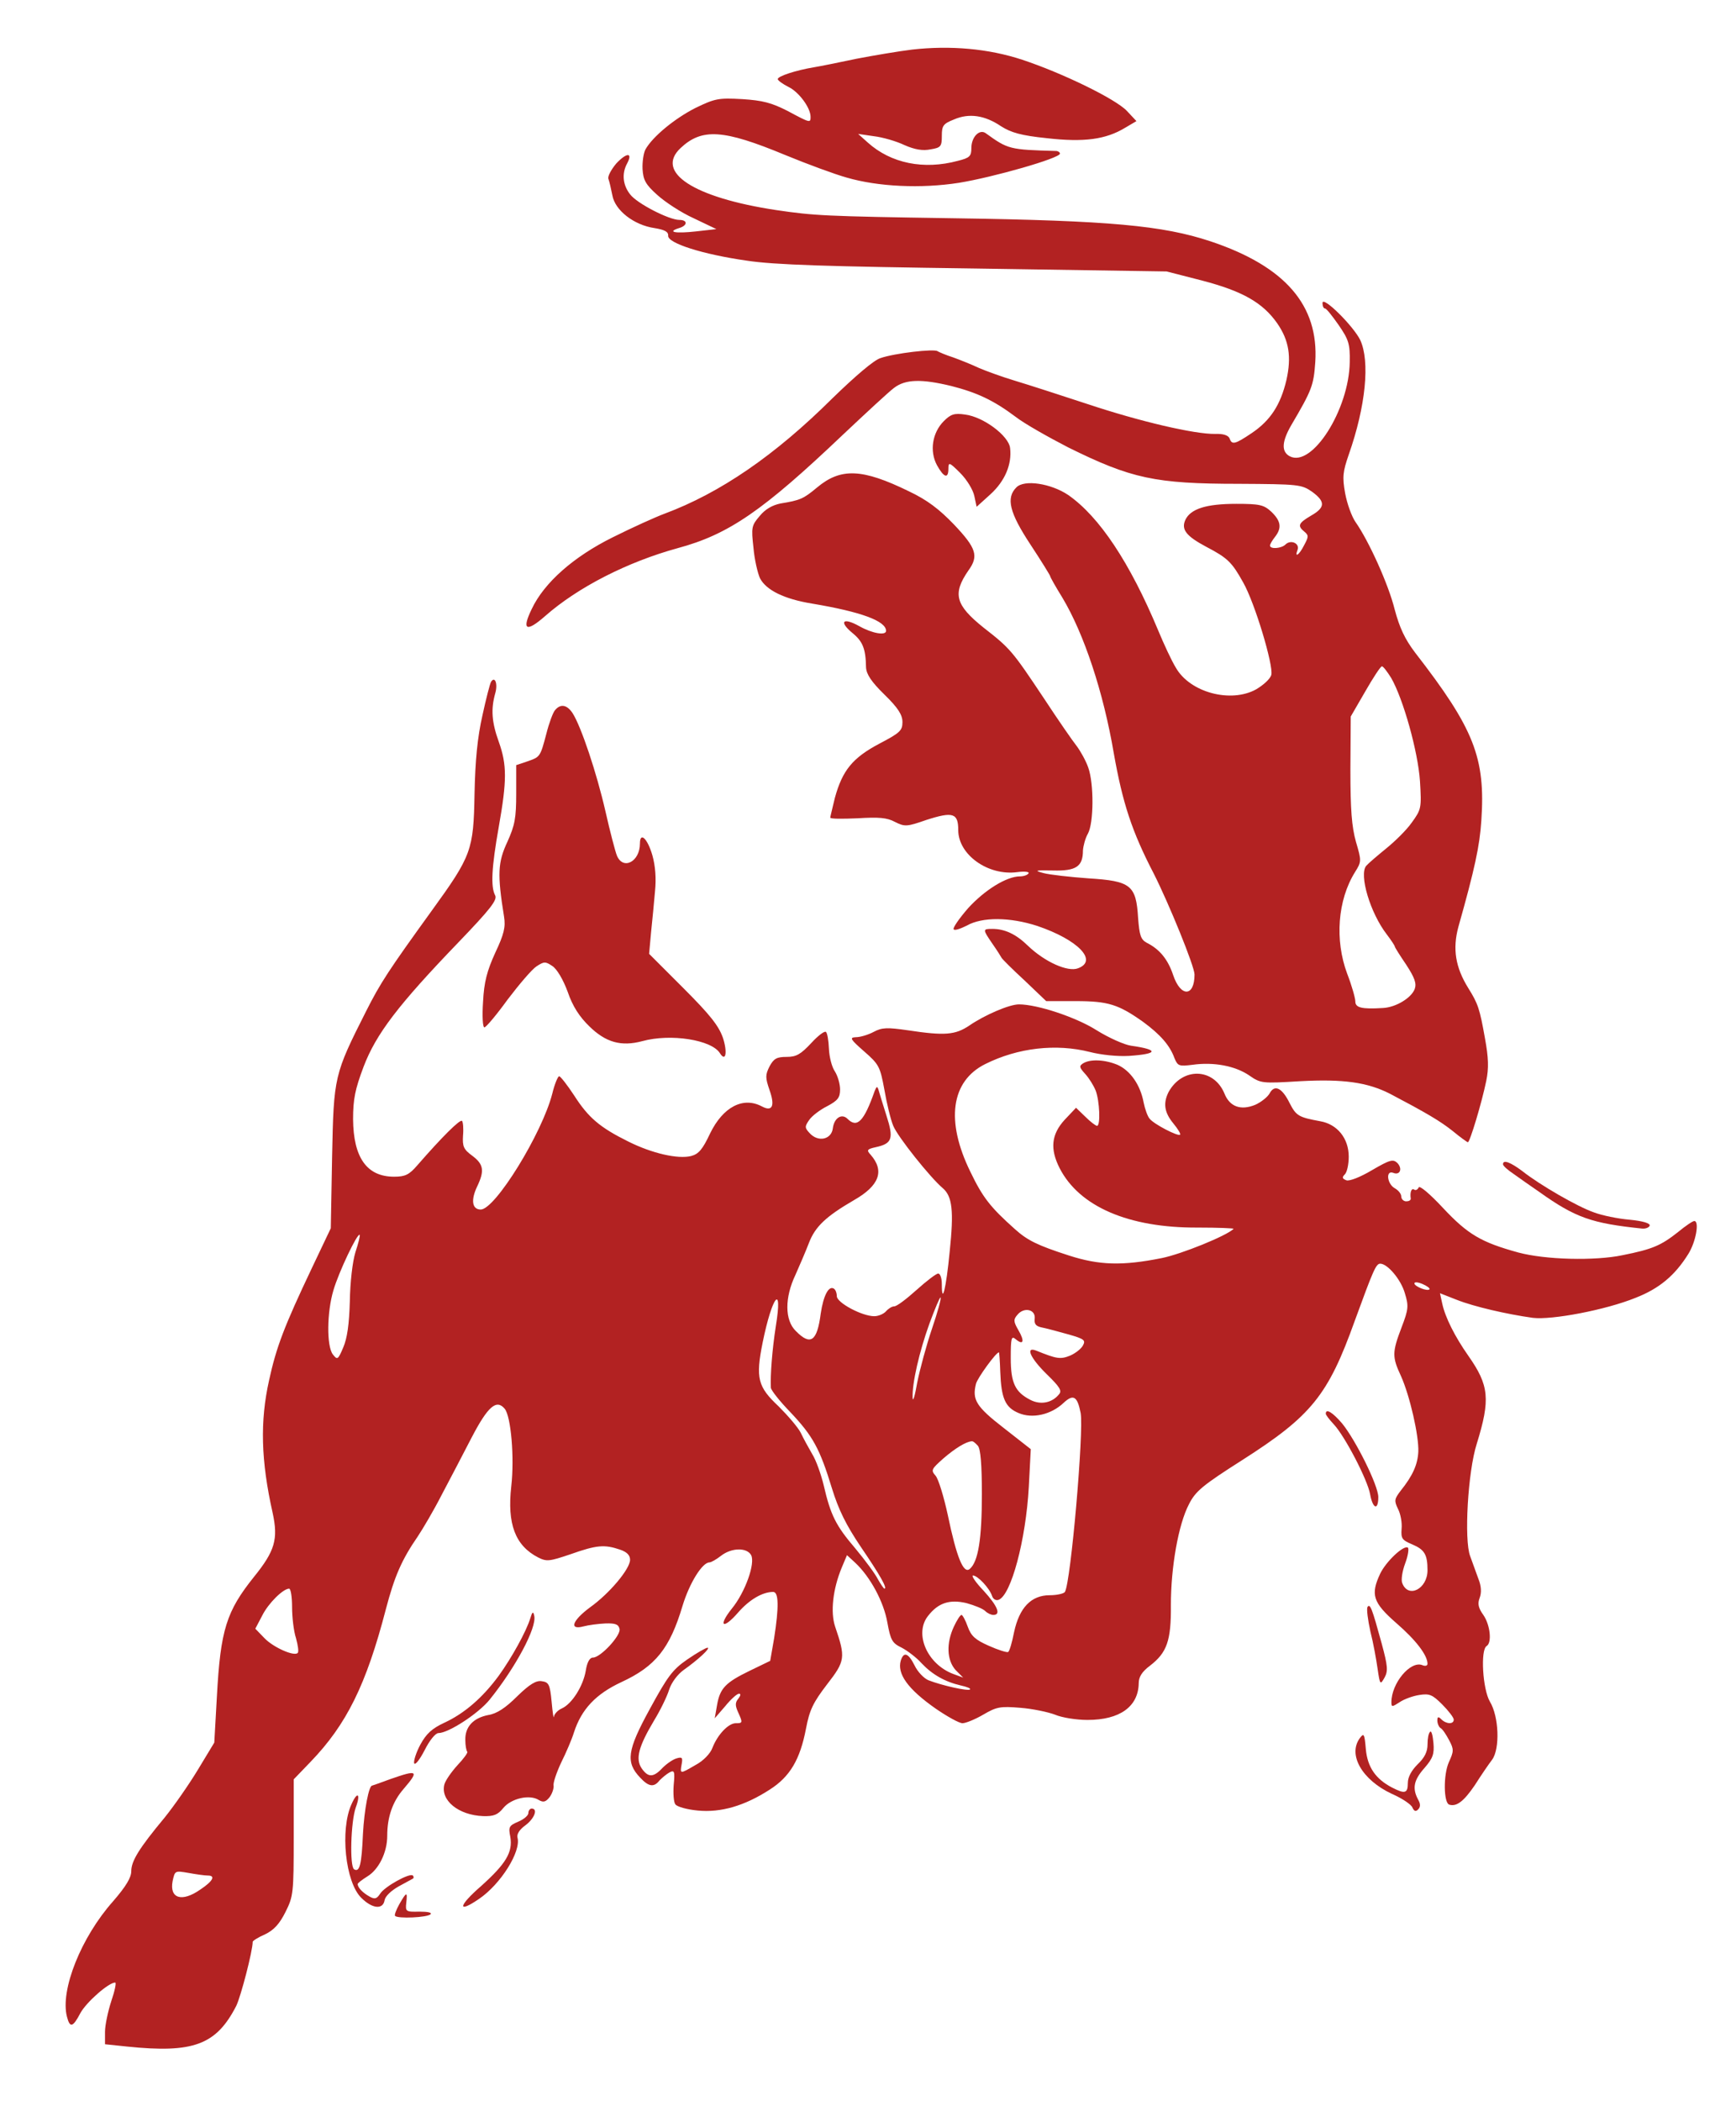 <?xml version="1.0" standalone="no"?>
<!DOCTYPE svg PUBLIC "-//W3C//DTD SVG 20010904//EN"
 "http://www.w3.org/TR/2001/REC-SVG-20010904/DTD/svg10.dtd">
<svg version="1.0" xmlns="http://www.w3.org/2000/svg"
 width="529pt" height="640pt" viewBox="0 0 529 640"
 preserveAspectRatio="xMidYMid meet">

<g transform="translate(0,640) scale(0.1,-0.1)"
fill="firebrick" stroke="none">
<path d="M2780 6249 c-41 -5 -118 -18 -170 -28 -52 -11 -111 -23 -130 -26 -54
-9 -110 -27 -110 -36 0 -4 15 -15 33 -24 31 -15 67 -63 67 -91 0 -19 -1 -19
-70 18 -49 25 -76 32 -138 36 -73 4 -83 2 -143 -27 -63 -32 -130 -87 -152
-126 -6 -11 -10 -38 -9 -60 2 -33 9 -47 45 -79 23 -21 73 -54 111 -71 l69 -33
-62 -7 c-63 -7 -90 -2 -52 10 27 8 27 25 1 25 -31 0 -129 50 -150 78 -22 28
-26 63 -9 94 18 34 -1 34 -33 0 -16 -19 -27 -40 -24 -47 3 -8 8 -30 12 -50 8
-46 66 -91 129 -100 30 -5 42 -11 41 -23 -2 -23 106 -57 239 -76 84 -13 250
-18 695 -24 l585 -9 109 -28 c122 -32 184 -67 228 -130 36 -52 44 -102 28
-173 -18 -76 -49 -123 -105 -161 -52 -35 -61 -37 -68 -17 -4 10 -20 15 -44 14
-63 -1 -230 38 -389 91 -82 27 -181 59 -221 71 -40 12 -89 30 -110 39 -21 10
-56 24 -78 32 -22 7 -43 16 -48 19 -10 8 -131 -6 -174 -21 -20 -6 -77 -55
-146 -122 -176 -175 -343 -289 -512 -352 -27 -10 -98 -42 -158 -72 -119 -59
-209 -138 -247 -219 -31 -64 -16 -71 41 -21 100 88 251 165 404 207 156 42
260 114 505 347 69 65 138 129 154 141 35 27 84 28 175 6 78 -20 128 -43 196
-94 27 -21 100 -62 160 -93 192 -95 265 -111 520 -111 182 -1 191 -2 223 -24
41 -30 41 -48 -3 -73 -39 -23 -42 -31 -20 -49 13 -11 13 -15 -1 -41 -15 -30
-30 -40 -20 -14 7 20 -21 32 -37 16 -12 -12 -47 -15 -47 -3 0 4 7 16 15 26 22
28 18 49 -11 77 -23 21 -35 24 -107 24 -91 0 -139 -15 -155 -49 -13 -29 2 -49
64 -82 65 -34 78 -47 112 -108 36 -63 93 -254 86 -282 -3 -12 -24 -31 -46 -44
-77 -43 -202 -10 -245 66 -13 21 -37 73 -54 114 -86 206 -179 346 -274 412
-52 35 -134 48 -158 23 -32 -32 -21 -77 43 -174 33 -50 60 -94 60 -96 0 -3 17
-33 38 -67 65 -109 124 -285 156 -473 27 -152 55 -238 122 -367 46 -91 124
-282 124 -307 0 -68 -42 -70 -65 -2 -16 48 -41 79 -81 99 -18 10 -22 23 -26
76 -6 99 -22 112 -151 120 -56 4 -118 11 -137 16 -30 8 -26 9 29 8 70 -2 91
12 91 61 1 14 7 37 15 51 18 32 19 152 1 202 -7 20 -23 49 -35 65 -12 15 -57
80 -99 144 -98 147 -103 153 -185 217 -86 69 -95 103 -46 174 32 44 24 68 -43
139 -46 48 -83 76 -138 102 -143 70 -208 72 -280 12 -42 -35 -51 -39 -112 -49
-24 -5 -46 -17 -63 -38 -25 -29 -26 -35 -19 -97 3 -36 13 -78 20 -93 19 -36
73 -63 159 -77 149 -25 225 -53 225 -83 0 -15 -42 -8 -81 14 -50 28 -64 15
-22 -20 32 -26 41 -48 42 -105 1 -21 16 -44 56 -83 42 -41 55 -62 55 -84 0
-26 -8 -33 -71 -66 -81 -43 -112 -81 -135 -165 -7 -30 -14 -57 -14 -60 0 -4
37 -4 83 -2 65 4 90 2 114 -11 30 -15 36 -15 96 6 81 26 97 21 97 -31 0 -75
91 -140 180 -128 23 3 38 1 34 -4 -3 -5 -15 -9 -26 -9 -41 0 -108 -42 -158
-97 -27 -31 -47 -60 -44 -64 2 -5 20 1 40 11 47 27 132 26 215 -1 124 -42 186
-106 124 -129 -31 -12 -101 19 -153 69 -36 35 -70 51 -108 51 -30 0 -30 -1 0
-45 14 -20 26 -39 28 -43 2 -4 33 -35 70 -69 l66 -63 90 0 c99 0 130 -10 205
-63 53 -39 82 -72 96 -111 10 -24 14 -25 55 -20 64 9 129 -3 172 -32 36 -25
40 -25 156 -18 131 7 205 -3 275 -39 110 -58 151 -82 190 -113 23 -19 44 -34
46 -34 6 0 42 119 56 187 8 39 7 70 -4 130 -16 90 -21 105 -51 153 -39 63 -48
119 -30 186 50 177 65 247 70 324 13 191 -22 280 -202 512 -31 41 -47 75 -62
131 -19 77 -79 209 -119 266 -12 17 -26 56 -32 88 -9 50 -7 66 11 118 52 148
65 284 35 349 -21 43 -115 136 -115 113 0 -9 3 -17 8 -17 4 0 22 -23 41 -50
31 -45 35 -58 34 -113 -2 -145 -115 -323 -183 -287 -26 14 -24 45 5 95 63 107
68 121 73 192 11 173 -92 292 -320 368 -145 48 -307 63 -778 70 -400 6 -429 8
-545 25 -251 38 -370 115 -291 189 65 61 130 57 318 -21 68 -28 152 -59 188
-69 96 -28 227 -34 342 -16 105 17 308 75 308 89 0 4 -6 8 -12 8 -142 4 -146
5 -214 54 -19 14 -44 -11 -44 -45 0 -25 -5 -30 -41 -39 -104 -28 -204 -8 -275
56 l-29 26 48 -7 c26 -3 68 -15 93 -27 32 -14 56 -18 80 -13 31 5 34 9 34 41
0 31 4 37 37 50 46 20 94 13 144 -21 30 -19 61 -28 139 -36 113 -13 180 -4
239 32 l34 20 -29 31 c-35 37 -198 116 -319 156 -103 34 -219 44 -335 31z
m1459 -1914 c37 -64 82 -225 88 -315 5 -82 4 -86 -25 -126 -16 -23 -52 -58
-78 -79 -27 -22 -54 -45 -61 -53 -22 -27 12 -143 63 -209 13 -17 24 -34 24
-36 0 -3 16 -28 35 -56 26 -40 32 -57 26 -74 -10 -27 -57 -56 -97 -58 -65 -4
-84 1 -84 20 0 10 -11 49 -25 85 -38 102 -29 224 24 309 20 32 20 34 3 92 -13
46 -17 98 -17 221 l1 161 44 76 c24 42 47 77 51 77 4 0 16 -16 28 -35z"/>
<path d="M2876 5117 c-35 -35 -44 -91 -21 -134 21 -38 35 -43 35 -11 0 21 3
20 36 -13 20 -20 39 -51 43 -70 l7 -33 42 38 c44 40 66 91 60 141 -4 37 -81
95 -137 102 -33 5 -44 1 -65 -20z"/>
<path d="M1496 4322 c-3 -5 -15 -51 -26 -102 -15 -66 -22 -137 -24 -239 -3
-171 -9 -188 -130 -355 -133 -184 -157 -221 -200 -306 -98 -194 -99 -199 -104
-443 l-4 -219 -58 -122 c-84 -177 -108 -240 -130 -341 -28 -125 -25 -245 11
-405 17 -79 7 -115 -57 -194 -84 -105 -102 -161 -113 -363 l-8 -142 -49 -81
c-27 -45 -73 -111 -102 -147 -79 -95 -102 -133 -102 -164 0 -19 -16 -46 -55
-91 -98 -110 -162 -271 -141 -352 9 -35 18 -33 41 11 18 33 86 93 106 93 4 0
-1 -25 -12 -57 -10 -31 -19 -73 -19 -93 l0 -38 67 -7 c202 -21 272 5 333 124
14 29 50 167 50 195 0 3 17 14 38 23 27 13 44 32 62 68 24 48 25 58 25 227 l0
177 51 53 c110 114 170 235 230 466 26 99 48 150 97 221 16 24 49 80 72 125
24 45 65 124 92 176 50 96 76 118 101 88 19 -23 30 -148 20 -236 -13 -115 12
-181 82 -217 26 -13 34 -12 99 10 79 28 103 30 150 14 21 -7 31 -17 31 -31 0
-28 -63 -103 -122 -145 -54 -40 -65 -70 -20 -58 15 4 45 8 67 9 31 1 40 -3 43
-17 4 -20 -58 -87 -81 -87 -10 0 -18 -14 -22 -40 -8 -47 -42 -101 -73 -115
-12 -5 -23 -17 -24 -25 -1 -8 -4 12 -7 45 -5 54 -9 60 -30 63 -17 3 -37 -9
-75 -46 -35 -35 -62 -53 -88 -57 -46 -9 -71 -36 -70 -76 0 -17 3 -33 6 -36 2
-3 -11 -21 -30 -41 -19 -21 -37 -47 -40 -59 -12 -48 43 -93 118 -96 33 -1 45
4 62 25 24 29 80 42 108 24 14 -8 21 -6 33 9 8 11 13 27 12 35 -2 8 9 40 23
70 15 30 33 72 39 92 23 71 67 117 144 153 104 48 148 102 187 233 21 69 60
132 82 132 5 0 21 9 35 20 32 25 79 26 92 2 13 -25 -18 -113 -59 -163 -43 -54
-27 -65 19 -12 34 39 74 63 107 63 17 0 18 -45 3 -141 l-12 -69 -62 -30 c-74
-36 -91 -53 -100 -105 l-7 -40 32 37 c17 21 36 38 42 38 6 0 5 -6 -2 -15 -10
-12 -10 -21 -1 -41 15 -33 14 -34 -7 -34 -22 0 -55 -34 -71 -75 -6 -17 -28
-40 -51 -52 -48 -28 -48 -28 -43 1 4 21 2 24 -15 19 -11 -3 -30 -16 -43 -29
-28 -30 -44 -30 -64 -1 -19 29 -9 66 38 145 19 31 40 74 46 94 7 22 26 47 44
60 44 31 84 68 73 68 -5 0 -33 -16 -62 -36 -45 -31 -60 -52 -114 -151 -69
-126 -74 -162 -29 -209 26 -28 42 -30 59 -8 8 8 21 19 30 24 15 8 17 4 13 -38
-2 -26 0 -53 5 -59 4 -7 35 -16 68 -19 70 -7 143 14 220 64 61 39 92 91 110
185 11 58 22 80 64 135 56 72 57 82 25 176 -15 44 -7 115 20 180 l16 38 25
-23 c46 -43 87 -119 98 -182 10 -55 15 -63 44 -77 17 -9 45 -30 60 -47 33 -35
72 -57 120 -68 18 -4 31 -9 28 -12 -6 -6 -86 12 -127 28 -14 6 -33 26 -42 45
-19 38 -33 43 -42 15 -12 -40 21 -87 107 -147 35 -24 71 -44 81 -44 10 0 39
12 63 26 41 24 52 26 113 21 38 -3 85 -13 106 -21 21 -9 65 -16 99 -16 99 0
155 41 156 112 0 19 10 35 34 53 52 40 65 76 64 185 0 116 23 246 55 307 20
40 42 58 163 135 210 134 261 197 342 423 57 156 65 175 78 175 22 0 63 -48
75 -90 12 -39 11 -49 -10 -104 -29 -76 -29 -90 -2 -148 27 -60 55 -182 53
-231 -2 -39 -17 -73 -54 -119 -19 -25 -20 -30 -8 -55 8 -15 13 -43 11 -61 -2
-29 1 -34 32 -47 38 -16 47 -31 47 -79 0 -57 -59 -87 -77 -39 -4 9 0 36 9 60
9 24 12 46 8 48 -13 8 -66 -42 -84 -79 -30 -64 -23 -88 49 -151 60 -52 95 -98
95 -124 0 -6 -7 -8 -16 -4 -36 14 -94 -55 -94 -113 0 -15 2 -15 25 0 13 9 40
19 60 22 31 5 40 1 70 -29 19 -19 35 -40 35 -46 0 -15 -23 -14 -38 1 -9 9 -12
8 -12 -4 0 -9 5 -20 10 -23 6 -3 17 -20 26 -37 15 -28 14 -34 -1 -67 -17 -38
-16 -123 1 -129 22 -7 44 9 78 59 19 30 43 65 53 78 24 33 21 131 -7 177 -22
38 -29 157 -10 169 17 10 11 65 -10 95 -15 21 -18 34 -11 52 6 16 5 36 -4 58
-7 19 -18 50 -25 69 -19 49 -7 258 20 342 42 136 38 178 -26 269 -40 57 -70
116 -79 158 l-7 32 51 -20 c53 -21 153 -44 232 -55 58 -7 222 24 313 61 72 28
120 68 161 134 23 37 34 100 18 100 -5 0 -27 -15 -50 -34 -52 -41 -78 -52
-168 -70 -85 -18 -236 -14 -318 8 -113 31 -154 55 -229 135 -41 44 -73 71 -75
63 -3 -6 -9 -10 -14 -6 -8 5 -13 -9 -10 -28 0 -5 -6 -8 -14 -8 -8 0 -15 7 -15
15 0 8 -9 19 -20 25 -23 13 -28 55 -5 47 21 -9 30 12 13 30 -13 12 -22 10 -77
-22 -37 -22 -69 -34 -78 -31 -13 5 -14 9 -5 18 7 7 12 31 12 54 0 56 -35 99
-87 108 -65 12 -73 16 -93 55 -23 47 -46 58 -61 30 -6 -11 -26 -27 -44 -35
-44 -18 -78 -6 -94 35 -33 78 -128 80 -170 4 -17 -34 -13 -62 14 -95 14 -17
24 -33 21 -35 -6 -6 -80 32 -93 49 -6 7 -14 29 -18 49 -10 54 -41 98 -80 115
-39 16 -83 18 -105 4 -12 -8 -11 -12 7 -32 12 -13 26 -36 32 -51 12 -32 15
-107 4 -107 -4 0 -20 12 -36 28 l-28 27 -35 -37 c-40 -44 -45 -88 -15 -147 60
-117 210 -182 420 -181 63 0 113 -2 110 -4 -21 -21 -159 -77 -219 -89 -120
-24 -190 -22 -283 8 -96 31 -126 46 -164 80 -75 67 -98 96 -136 175 -76 155
-59 276 45 328 100 50 216 63 319 37 35 -9 84 -14 119 -12 90 6 92 19 7 31
-21 3 -68 24 -105 47 -63 40 -181 79 -237 79 -29 0 -104 -32 -152 -65 -42 -28
-74 -31 -186 -14 -63 9 -79 9 -105 -5 -17 -9 -41 -16 -54 -16 -20 -1 -17 -6
25 -43 46 -40 49 -47 62 -117 7 -41 19 -91 27 -110 14 -34 113 -158 151 -190
29 -25 34 -69 21 -193 -11 -114 -24 -165 -24 -99 0 18 -5 32 -11 32 -6 0 -36
-23 -66 -50 -30 -27 -60 -50 -68 -50 -7 0 -18 -7 -25 -15 -7 -8 -23 -15 -36
-15 -37 0 -114 41 -114 61 0 10 -4 20 -9 23 -16 10 -32 -22 -40 -76 -11 -85
-31 -99 -76 -53 -34 33 -34 102 -1 171 12 27 31 71 41 97 19 50 52 81 138 131
77 44 93 89 50 138 -13 14 -11 17 16 23 50 11 55 26 32 97 -11 35 -22 70 -24
78 -4 12 -6 10 -12 -5 -32 -91 -53 -113 -82 -84 -18 18 -41 3 -45 -28 -4 -35
-45 -44 -71 -15 -15 16 -15 20 -1 40 8 12 33 31 55 42 32 17 39 26 39 51 0 16
-7 41 -16 55 -9 13 -17 44 -18 69 -1 25 -5 48 -9 51 -4 4 -24 -11 -45 -34 -32
-34 -45 -42 -75 -42 -30 0 -39 -5 -52 -29 -13 -26 -13 -34 0 -72 17 -48 9 -67
-23 -50 -58 31 -119 -2 -158 -82 -23 -49 -35 -63 -58 -69 -40 -10 -119 8 -191
44 -87 43 -122 73 -165 140 -21 32 -42 59 -46 59 -4 0 -14 -24 -21 -53 -31
-121 -174 -353 -218 -353 -26 0 -31 28 -11 70 23 48 20 68 -15 94 -26 19 -30
28 -28 61 2 22 0 42 -3 45 -6 6 -62 -50 -136 -135 -25 -29 -37 -35 -71 -35
-83 0 -124 58 -125 175 0 61 6 91 32 160 38 100 106 189 290 380 96 100 118
128 111 142 -14 26 -11 85 11 209 25 141 25 189 0 259 -22 61 -24 100 -11 147
9 30 -1 55 -13 35z m-413 -1737 c-9 -30 -16 -91 -17 -150 -2 -70 -8 -112 -20
-140 -16 -38 -18 -39 -32 -21 -19 26 -18 128 2 195 16 55 73 175 80 169 2 -2
-4 -26 -13 -53z m3273 -113 c-7 -7 -46 9 -46 18 0 5 11 4 25 -2 14 -6 23 -13
21 -16z m-1516 -120 c-17 -50 -37 -124 -45 -164 -7 -40 -13 -61 -14 -47 -2 44
20 140 51 226 17 46 32 82 34 80 3 -2 -9 -45 -26 -95z m-476 7 c-11 -71 -17
-149 -15 -187 1 -8 27 -41 60 -75 68 -72 89 -110 126 -231 20 -65 43 -112 89
-180 58 -85 81 -126 71 -126 -2 0 -11 13 -20 29 -8 16 -39 58 -69 94 -59 69
-75 101 -96 192 -8 33 -23 76 -35 95 -11 19 -27 48 -35 65 -8 16 -39 52 -67
80 -64 60 -71 86 -49 195 29 143 62 183 40 49z m789 24 c-2 -18 4 -24 25 -28
15 -3 51 -13 80 -21 45 -13 51 -17 42 -33 -5 -10 -23 -24 -39 -31 -30 -12 -41
-10 -103 15 -35 14 -18 -23 31 -71 40 -39 48 -51 38 -62 -21 -26 -56 -33 -87
-17 -47 24 -60 52 -60 128 0 61 2 68 15 57 24 -20 28 -6 8 28 -15 26 -15 32
-3 46 20 25 56 17 53 -11z m-105 -162 c3 -81 15 -109 56 -126 42 -18 99 -5
137 31 30 28 42 20 52 -31 10 -55 -30 -516 -48 -545 -3 -5 -24 -10 -46 -10
-57 0 -93 -38 -109 -113 -6 -31 -14 -58 -18 -60 -4 -2 -30 6 -59 19 -41 18
-54 30 -64 58 -7 20 -16 36 -19 36 -4 0 -14 -16 -23 -35 -24 -51 -22 -103 5
-133 l23 -23 -30 11 c-80 30 -120 123 -77 177 31 40 66 51 117 39 25 -7 50
-17 57 -24 7 -7 18 -12 25 -12 24 0 13 27 -30 74 -24 25 -38 46 -32 46 14 0
50 -38 58 -62 3 -10 12 -15 20 -12 38 14 83 182 92 344 l6 115 -83 65 c-84 65
-96 86 -84 134 4 17 61 96 70 96 1 0 3 -27 4 -59z m-68 -226 c8 -10 12 -57 12
-147 0 -136 -11 -206 -37 -228 -19 -16 -40 35 -67 165 -12 55 -28 108 -37 119
-15 17 -13 20 24 53 36 31 69 51 86 52 4 1 12 -6 19 -14z m-2090 -491 c0 -31
5 -74 12 -95 6 -22 9 -42 5 -45 -11 -11 -74 17 -101 45 l-28 29 21 40 c19 38
64 82 82 82 5 0 9 -25 9 -56z m-257 -818 c25 0 16 -17 -23 -43 -56 -39 -94
-27 -84 26 7 32 7 32 48 25 22 -4 49 -8 59 -8z"/>
<path d="M1691 4236 c-6 -7 -18 -39 -26 -71 -19 -72 -19 -71 -59 -85 l-33 -11
0 -87 c0 -74 -4 -96 -27 -147 -29 -62 -31 -98 -10 -228 5 -31 0 -53 -27 -110
-25 -55 -34 -89 -37 -149 -3 -43 -1 -78 4 -78 5 0 37 38 71 85 35 46 74 92 88
101 23 15 27 15 48 1 14 -9 33 -41 47 -79 15 -44 36 -76 66 -105 50 -49 97
-62 161 -45 87 24 212 4 237 -37 18 -28 23 4 9 47 -13 37 -39 70 -121 152
l-104 104 6 66 c4 36 9 92 12 125 4 39 1 77 -8 109 -15 52 -38 73 -38 36 0
-55 -51 -82 -70 -37 -5 12 -21 73 -35 135 -27 118 -74 258 -100 299 -17 26
-37 30 -54 9z"/>
<path d="M4580 2853 c0 -5 15 -18 33 -30 17 -12 52 -37 77 -54 111 -79 160
-96 314 -112 10 -1 21 3 23 9 2 7 -20 14 -61 18 -36 3 -84 13 -108 22 -50 17
-166 84 -219 126 -36 27 -59 36 -59 21z"/>
<path d="M4040 2093 c0 -4 11 -18 24 -32 34 -36 103 -169 111 -213 8 -45 25
-51 25 -9 0 35 -68 172 -110 224 -29 34 -50 47 -50 30z"/>
<path d="M4167 1504 c-3 -6 1 -39 9 -75 9 -35 18 -86 22 -114 7 -48 8 -49 21
-26 11 20 10 35 -9 105 -29 106 -35 122 -43 110z"/>
<path d="M1616 1470 c-12 -40 -57 -121 -96 -175 -50 -68 -105 -115 -165 -143
-39 -18 -56 -34 -74 -67 -13 -24 -21 -50 -19 -57 3 -7 17 11 32 40 15 30 33
52 42 52 31 0 124 61 157 103 78 97 143 218 135 254 -3 15 -6 13 -12 -7z"/>
<path d="M4358 1124 c-5 -4 -8 -21 -8 -39 0 -22 -9 -40 -30 -60 -19 -19 -30
-39 -30 -57 0 -32 -9 -34 -48 -14 -50 26 -75 62 -80 117 -4 47 -6 50 -18 34
-38 -51 7 -128 97 -170 32 -14 60 -33 63 -42 5 -11 10 -13 17 -6 8 8 8 17 0
31 -18 34 -13 59 20 96 25 29 30 42 27 76 -2 23 -6 38 -10 34z"/>
<path d="M1190 980 c-30 -11 -55 -20 -56 -20 -10 0 -24 -73 -28 -147 -4 -94
-10 -118 -27 -108 -14 9 -10 145 5 188 16 43 5 51 -13 10 -35 -77 -19 -237 30
-285 33 -33 66 -37 71 -7 2 12 20 29 43 42 22 12 42 23 44 24 2 2 2 6 -1 9 -9
9 -87 -34 -100 -56 -10 -15 -16 -17 -32 -8 -20 11 -36 27 -36 38 0 3 13 13 29
23 35 21 61 73 61 124 0 57 16 104 50 143 48 56 43 59 -40 30z"/>
<path d="M1610 876 c0 -7 -14 -19 -31 -26 -28 -12 -30 -16 -24 -46 8 -47 -13
-82 -90 -151 -69 -60 -72 -84 -5 -38 66 45 128 144 117 186 -3 11 6 25 24 38
28 21 39 51 19 51 -5 0 -10 -6 -10 -14z"/>
<path d="M1217 599 c-10 -18 -16 -34 -13 -36 8 -9 98 -5 108 5 5 5 -8 8 -34 8
-41 -1 -43 0 -40 27 4 35 1 34 -21 -4z"/>
</g>
</svg>
